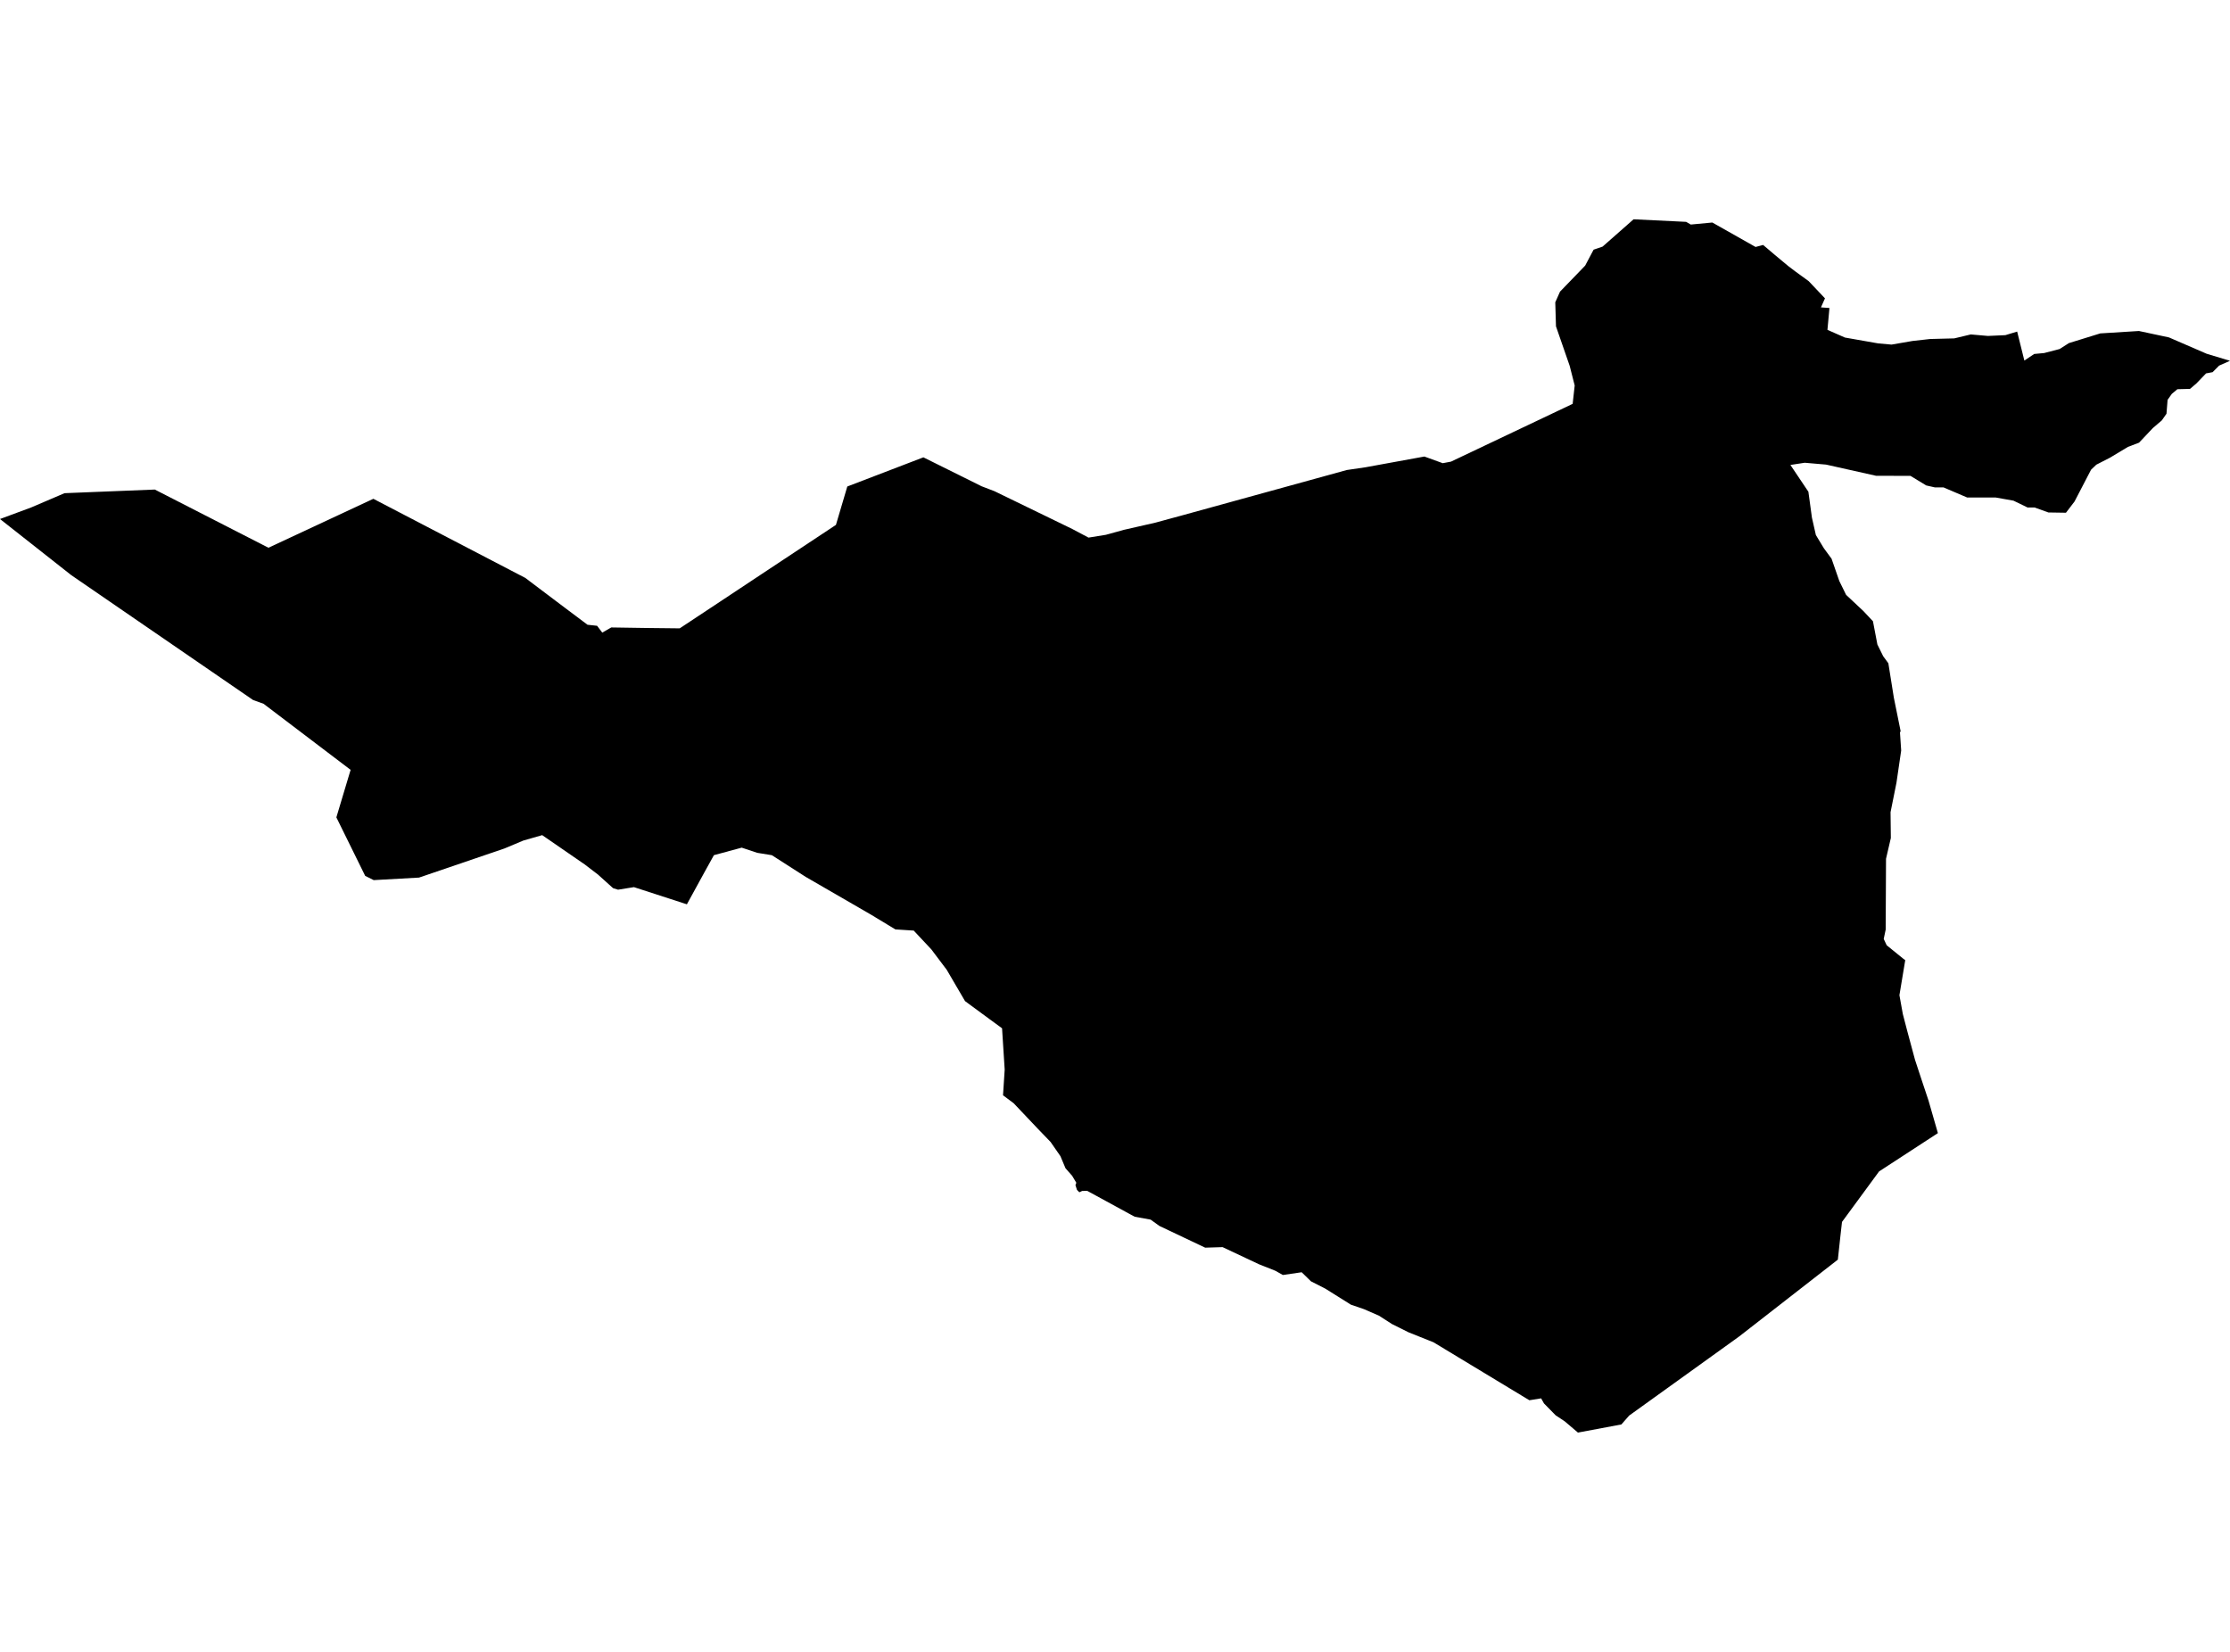 <?xml version='1.0'?>
<svg  baseProfile = 'tiny' width = '540' height = '400' stroke-linecap = 'round' stroke-linejoin = 'round' version='1.1' xmlns='http://www.w3.org/2000/svg'>
<path id='4921401001' title='4921401001'  d='M 488.46 80.292 490.202 87.306 492.581 85.715 495.011 85.486 498.73 84.519 500.997 83.079 508.587 80.733 517.952 80.152 525.218 81.705 534.354 85.664 540 87.368 537.364 88.535 535.789 90.121 534.203 90.417 531.869 92.846 530.316 94.17 527.262 94.248 525.916 95.37 524.888 96.822 524.62 100.184 523.481 101.804 521.32 103.652 517.974 107.193 515.288 108.215 510.932 110.834 507.626 112.526 506.353 113.744 502.36 121.428 500.277 124.159 496.027 124.092 492.665 122.885 490.995 122.897 487.572 121.238 483.272 120.473 476.347 120.467 470.634 118.027 468.557 118.027 466.434 117.547 462.631 115.235 454.277 115.207 442.197 112.504 437.021 112.057 433.553 112.588 437.908 119.077 438.763 125.348 439.718 129.559 441.667 132.776 443.521 135.3 445.397 140.7 447.039 144.045 451.183 147.927 453.54 150.434 454.612 156.052 456.019 158.906 457.27 160.609 458.605 168.975 460.241 177.045 460.085 177.385 460.375 181.736 459.23 189.56 457.801 196.674 457.873 202.924 456.706 207.944 456.622 225.15 456.578 225.295 456.516 225.608 456.148 227.367 456.868 228.897 460.867 232.142 461.358 232.505 459.951 240.982 460.772 245.534 461.866 249.733 463.726 256.636 465.295 261.4 466.993 266.487 469.266 274.384 455.025 283.66 447.525 293.874 446.045 295.89 445.621 299.659 445.04 305.021 421.205 323.578 419.993 324.455 394.505 342.783 392.623 344.928 382.102 346.899 378.913 344.185 376.713 342.728 373.876 339.835 373.189 338.612 370.341 339.07 347.131 325.036 341.011 322.59 340.938 322.545 337.079 320.624 333.935 318.602 330.277 317.005 327.116 315.922 320.923 312.04 317.449 310.27 315.204 308.075 310.647 308.74 308.849 307.724 304.856 306.138 296.055 301.994 291.838 302.122 280.753 296.862 278.625 295.331 274.761 294.628 263.257 288.356 262.045 288.395 261.363 288.708 260.794 288.133 260.42 286.971 260.637 286.413 259.627 284.726 258.013 282.889 256.784 279.963 254.4 276.528 251.278 273.289 245.459 267.146 242.884 265.225 243.286 259.009 242.65 249.002 239.489 246.69 233.686 242.418 229.241 234.817 225.511 229.875 221.249 225.329 221.155 225.334 216.821 225.055 210.873 221.459 195.114 212.345 186.904 207.084 183.381 206.514 179.611 205.258 172.876 207.078 170.519 211.334 166.331 218.979 153.509 214.819 149.666 215.439 148.46 215.07 144.808 211.781 141.569 209.307 131.293 202.231 126.714 203.543 122.151 205.459 101.477 212.507 90.498 213.121 88.432 212.093 81.451 197.925 84.902 186.421 63.82 170.421 61.279 169.505 17.234 139.254 0 125.678 7.539 122.885 15.626 119.423 37.489 118.546 65.004 132.636 75.76 127.621 90.409 120.786 127.2 139.941 136.721 147.122 142.267 151.283 144.59 151.534 145.841 153.187 148.019 151.936 156.474 152.065 164.594 152.154 174.317 145.721 184.559 138.93 202.424 127.102 204.518 120.032 205.177 117.804 223.601 110.745 237.696 117.748 240.84 118.954 259.643 128.09 263.586 130.179 267.786 129.503 272.186 128.291 279.787 126.56 281.585 126.069 286.555 124.717 309 118.535 326.122 113.816 330.657 113.152 344.92 110.549 349.371 112.163 351.364 111.783 380.823 97.794 381.314 93.343 380.103 88.591 376.785 79.024 376.612 73.205 377.763 70.619 383.85 64.32 385.894 60.461 388.066 59.718 395.577 53.101 408.305 53.721 409.427 54.374 414.643 53.883 425.114 59.802 426.159 59.529 426.94 59.311 429.789 61.729 433.083 64.471 434.753 65.733 437.987 68.09 441.924 72.245 440.946 74.434 443.007 74.579 442.521 79.873 446.76 81.738 454.858 83.162 458.046 83.442 463.1 82.57 467.384 82.09 473.231 81.939 477.235 80.984 481.379 81.347 485.601 81.158 488.46 80.292 Z' />
</svg>